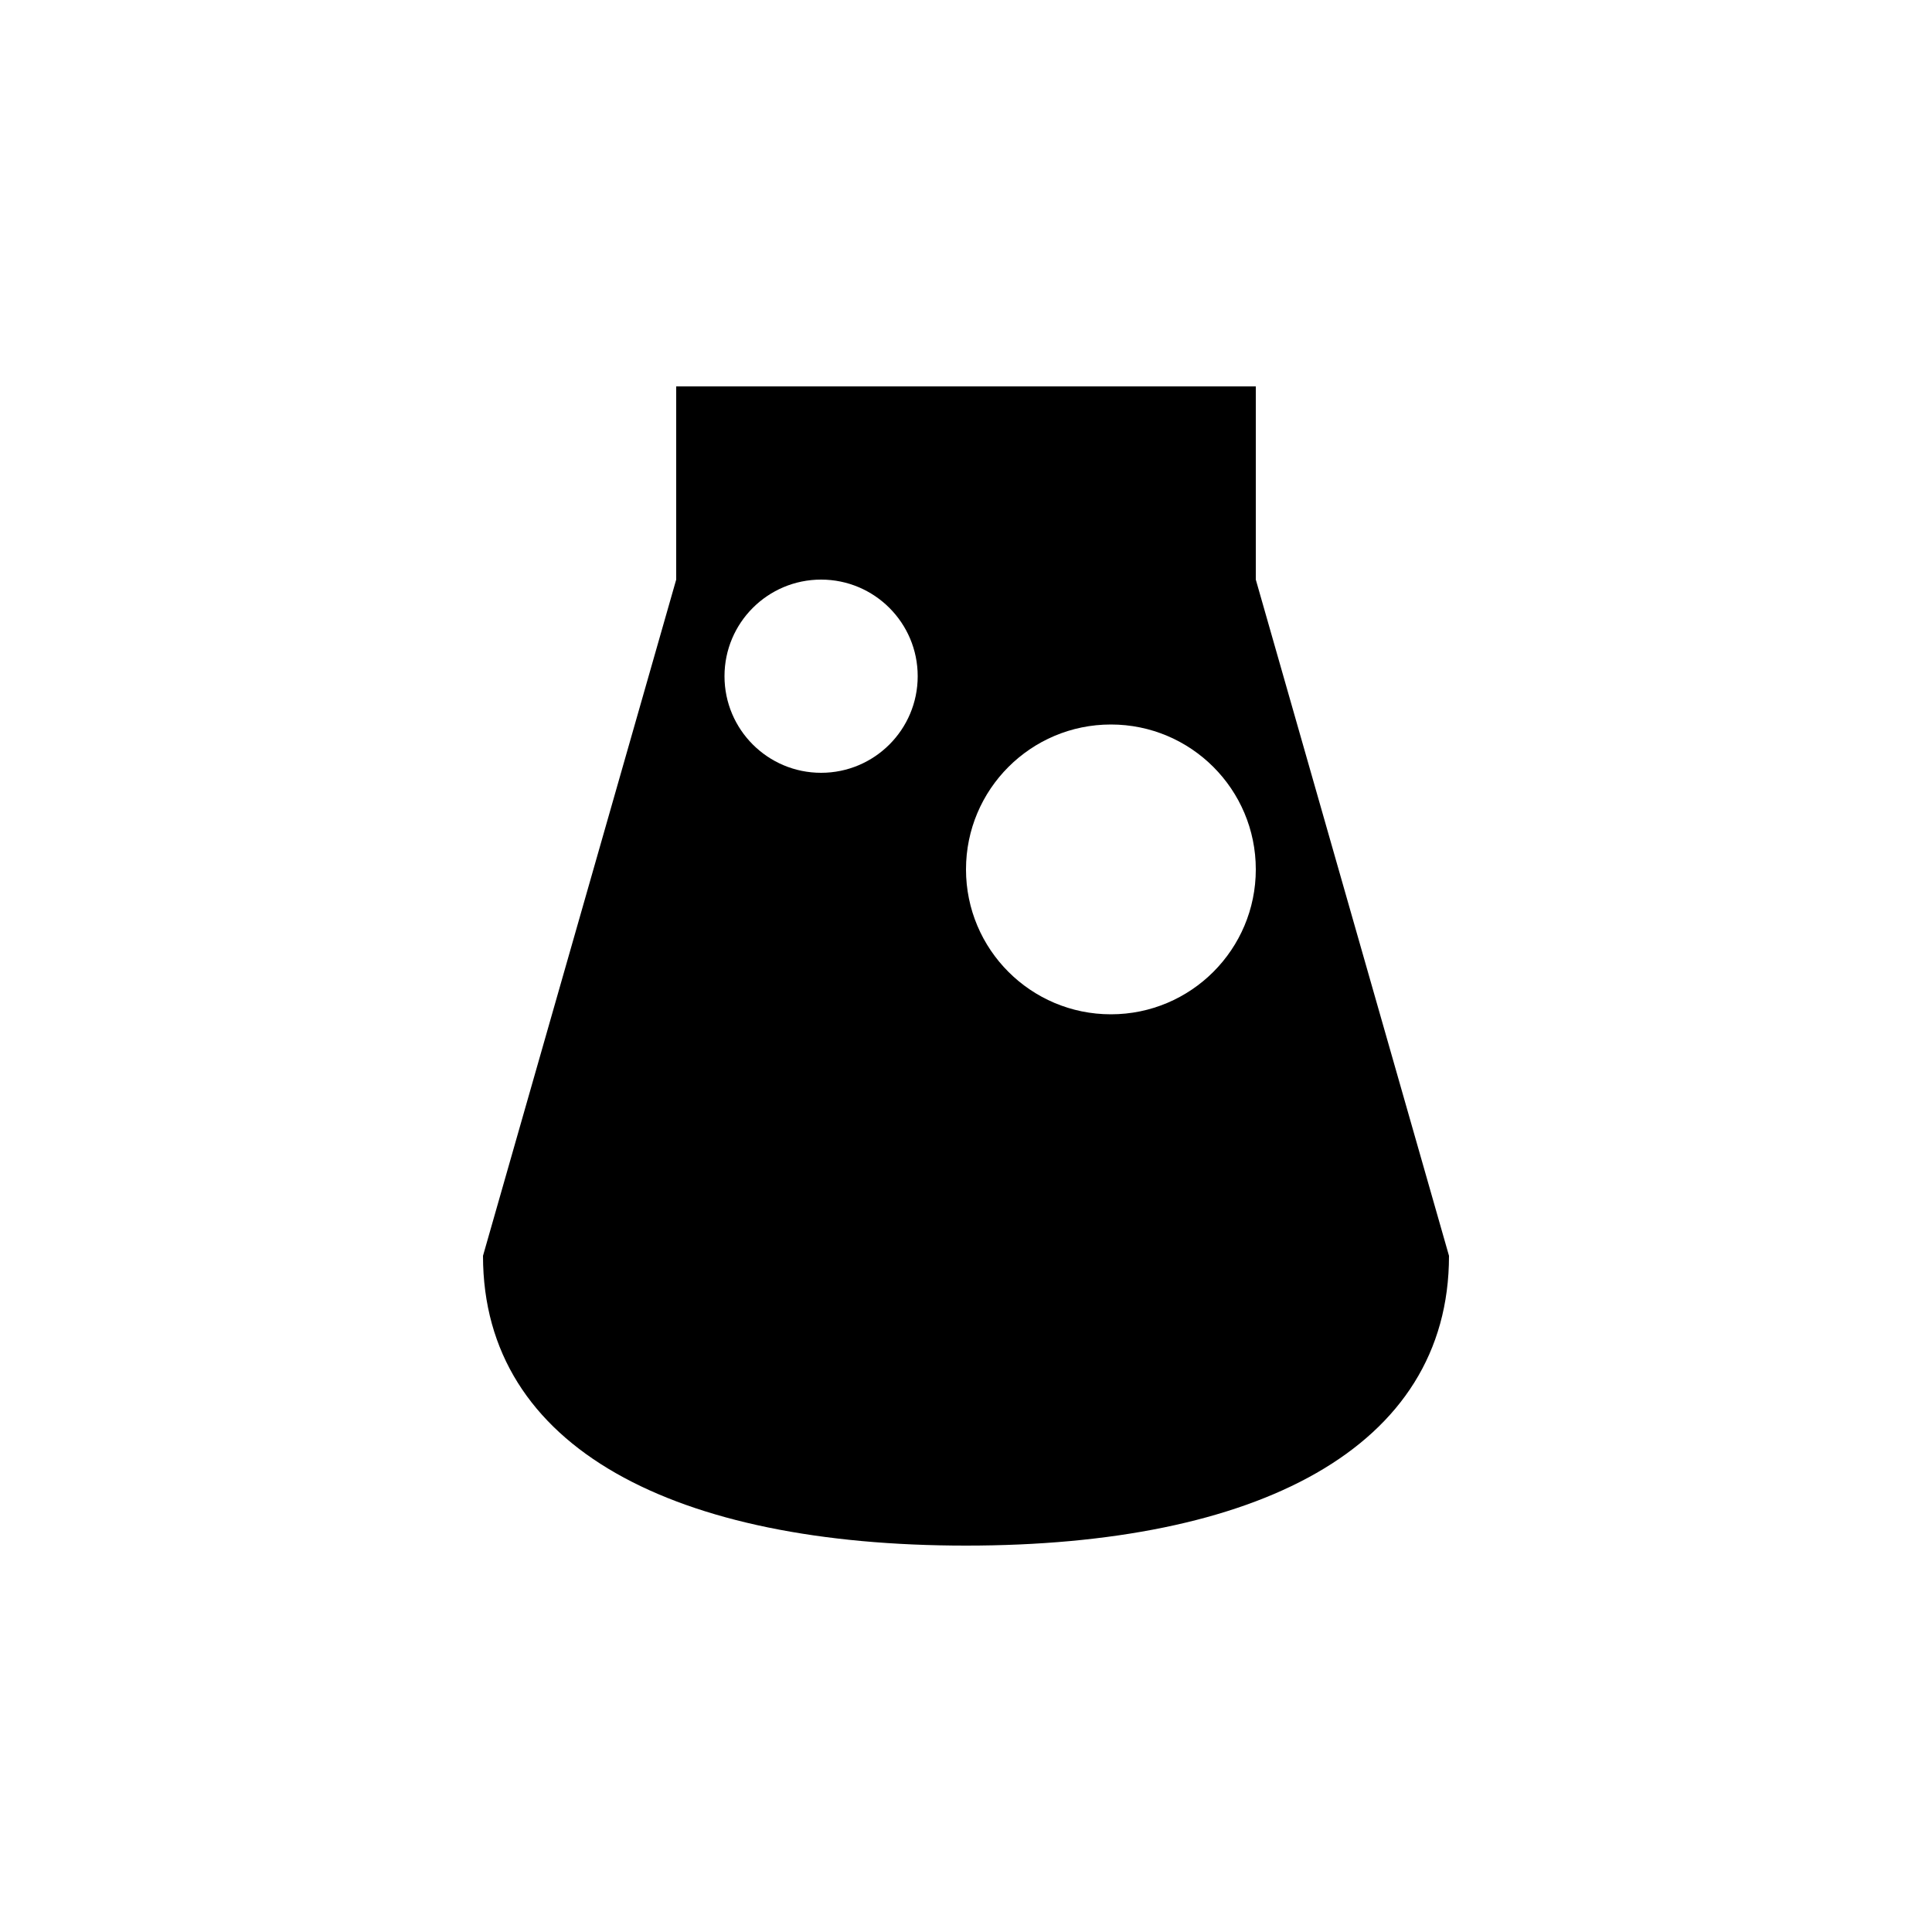 <svg xmlns="http://www.w3.org/2000/svg" viewBox="0 0 200 200" width="200" height="200">
  <rect width="200" height="200" fill="#FFFFFF"/>
  <path d="M70 40H130V60L150 130C150 150 130 160 100 160C70 160 50 150 50 130L70 60V40Z" fill="#000000"/>
  <circle cx="85" cy="70" r="10" fill="#FFFFFF"/>
  <circle cx="115" cy="90" r="15" fill="#FFFFFF"/>
</svg> 